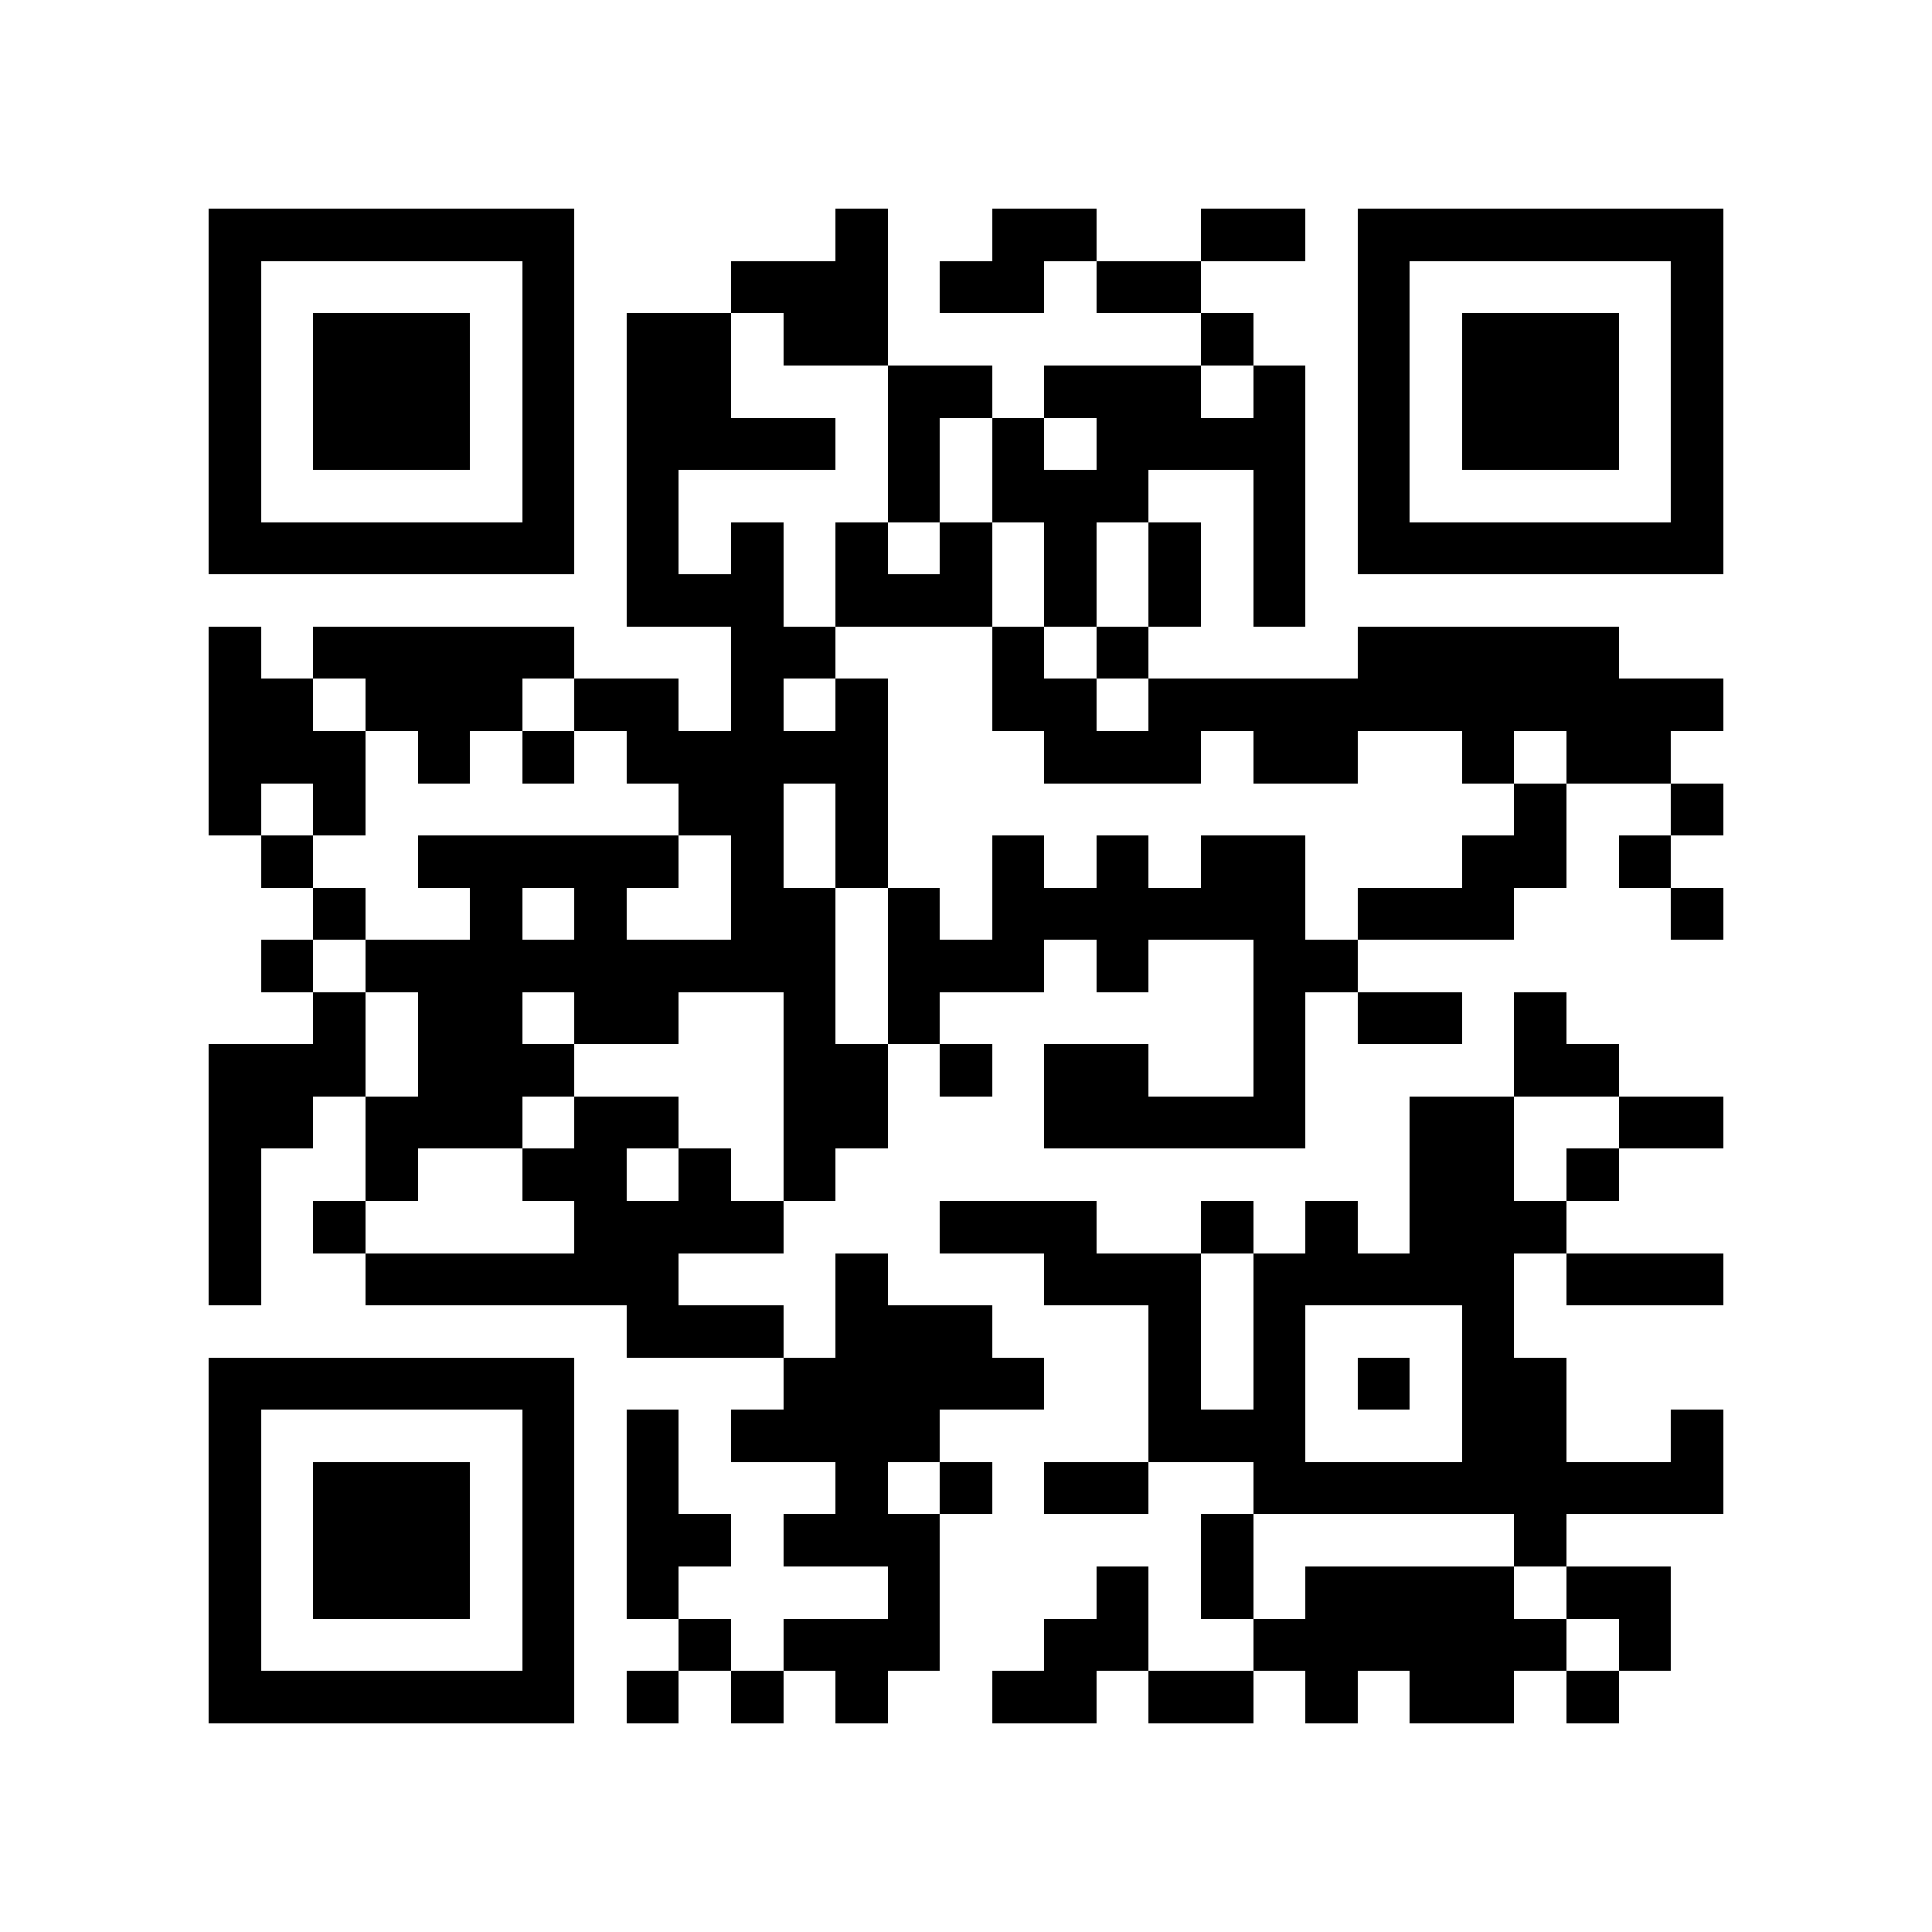 <?xml version="1.0" encoding="utf-8"?><!DOCTYPE svg PUBLIC "-//W3C//DTD SVG 1.1//EN" "http://www.w3.org/Graphics/SVG/1.1/DTD/svg11.dtd"><svg xmlns="http://www.w3.org/2000/svg" viewBox="0 0 37 37" shape-rendering="crispEdges"><path fill="#ffffff" d="M0 0h37v37H0z"/><path stroke="#000000" d="M4 4.5h7m5 0h1m2 0h2m2 0h2m1 0h7M4 5.5h1m5 0h1m3 0h3m1 0h2m1 0h2m3 0h1m5 0h1M4 6.5h1m1 0h3m1 0h1m1 0h2m1 0h2m6 0h1m2 0h1m1 0h3m1 0h1M4 7.5h1m1 0h3m1 0h1m1 0h2m3 0h2m1 0h3m1 0h1m1 0h1m1 0h3m1 0h1M4 8.5h1m1 0h3m1 0h1m1 0h4m1 0h1m1 0h1m1 0h4m1 0h1m1 0h3m1 0h1M4 9.5h1m5 0h1m1 0h1m4 0h1m1 0h3m2 0h1m1 0h1m5 0h1M4 10.5h7m1 0h1m1 0h1m1 0h1m1 0h1m1 0h1m1 0h1m1 0h1m1 0h7M12 11.5h3m1 0h3m1 0h1m1 0h1m1 0h1M4 12.5h1m1 0h5m3 0h2m3 0h1m1 0h1m4 0h5M4 13.5h2m1 0h3m1 0h2m1 0h1m1 0h1m2 0h2m1 0h11M4 14.5h3m1 0h1m1 0h1m1 0h5m3 0h3m1 0h2m2 0h1m1 0h2M4 15.5h1m1 0h1m6 0h2m1 0h1m12 0h1m2 0h1M5 16.5h1m2 0h5m1 0h1m1 0h1m2 0h1m1 0h1m1 0h2m3 0h2m1 0h1M6 17.5h1m2 0h1m1 0h1m2 0h2m1 0h1m1 0h6m1 0h3m3 0h1M5 18.5h1m1 0h9m1 0h3m1 0h1m2 0h2M6 19.5h1m1 0h2m1 0h2m2 0h1m1 0h1m6 0h1m1 0h2m1 0h1M4 20.5h3m1 0h3m4 0h2m1 0h1m1 0h2m2 0h1m4 0h2M4 21.5h2m1 0h3m1 0h2m2 0h2m3 0h5m2 0h2m2 0h2M4 22.5h1m2 0h1m2 0h2m1 0h1m1 0h1m11 0h2m1 0h1M4 23.5h1m1 0h1m4 0h4m3 0h3m2 0h1m1 0h1m1 0h3M4 24.5h1m2 0h6m3 0h1m3 0h3m1 0h5m1 0h3M12 25.5h3m1 0h3m3 0h1m1 0h1m3 0h1M4 26.5h7m4 0h5m2 0h1m1 0h1m1 0h1m1 0h2M4 27.5h1m5 0h1m1 0h1m1 0h4m4 0h3m3 0h2m2 0h1M4 28.5h1m1 0h3m1 0h1m1 0h1m3 0h1m1 0h1m1 0h2m2 0h9M4 29.5h1m1 0h3m1 0h1m1 0h2m1 0h3m5 0h1m5 0h1M4 30.5h1m1 0h3m1 0h1m1 0h1m4 0h1m3 0h1m1 0h1m1 0h4m1 0h2M4 31.5h1m5 0h1m2 0h1m1 0h3m2 0h2m2 0h6m1 0h1M4 32.5h7m1 0h1m1 0h1m1 0h1m2 0h2m1 0h2m1 0h1m1 0h2m1 0h1"/></svg>
